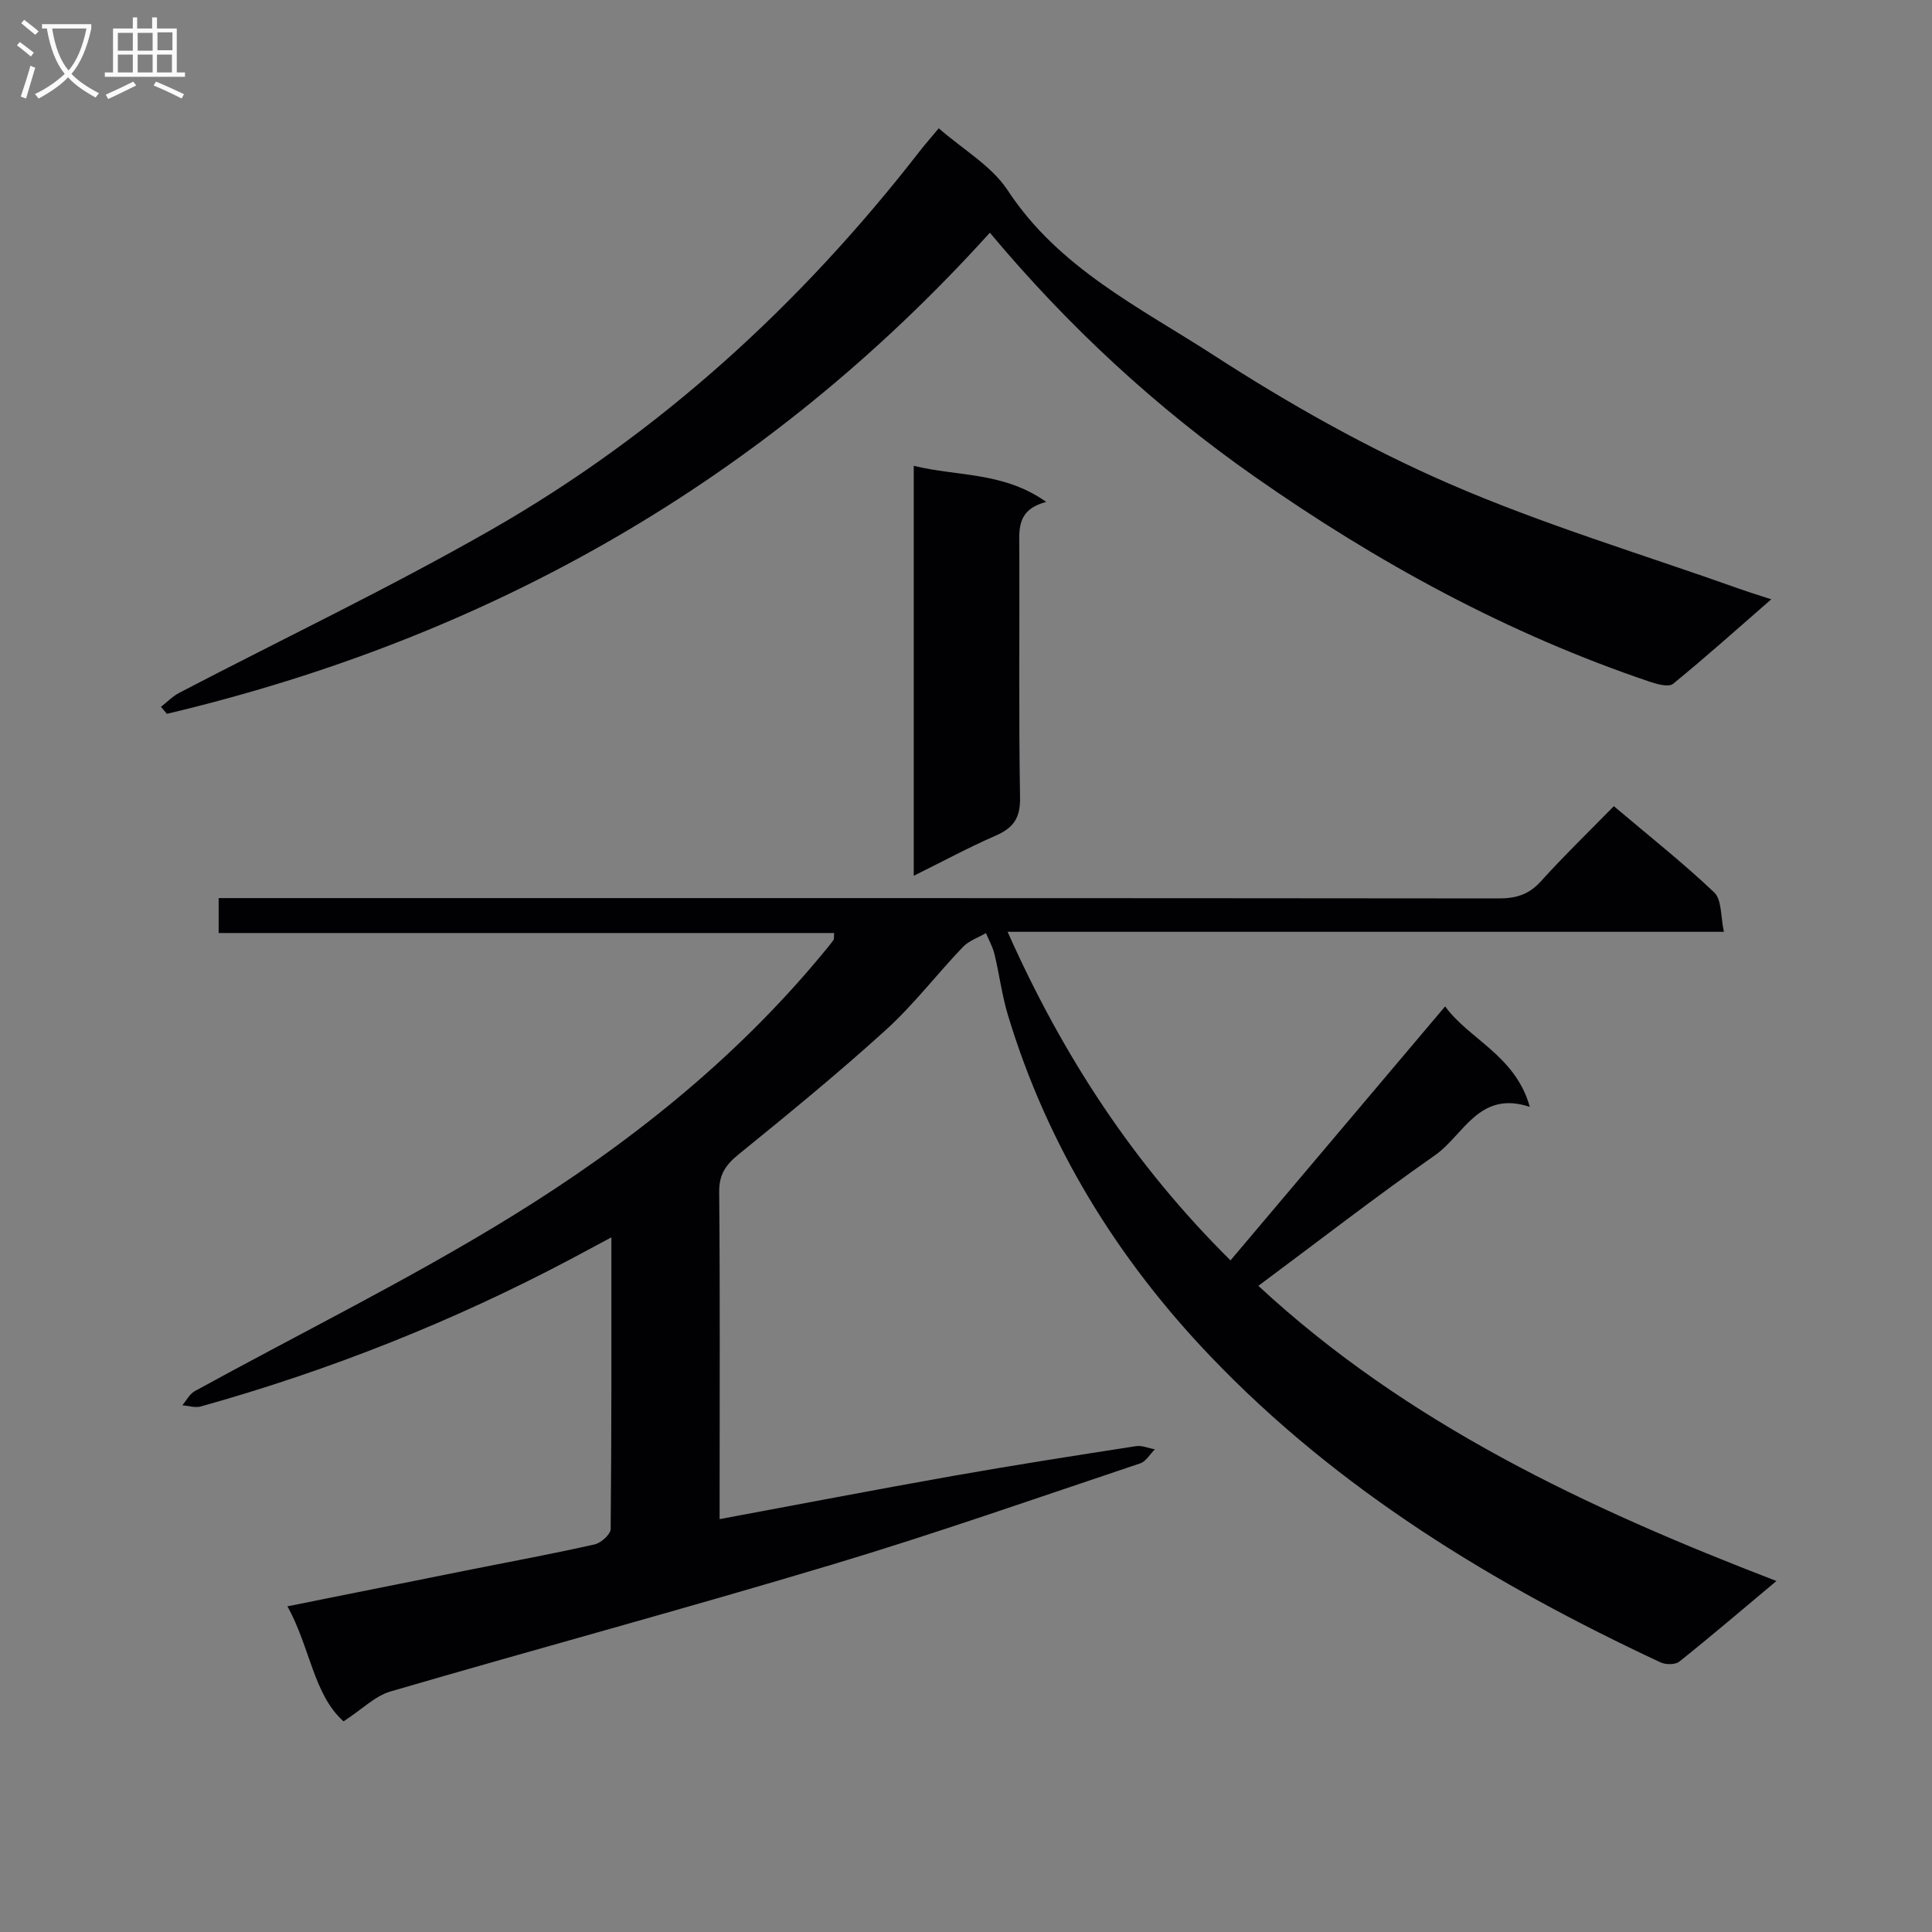 <svg enable-background="new 0 0 400 400" viewBox="0 0 400 400" xmlns="http://www.w3.org/2000/svg"><rect x="0" y="0" width="400" height="400" fill="#808080" stroke="none"/><g fill="#010104"><path d="m71.13 356.39c-6.22-5.53-6.91-15.33-11.62-23.82 13.23-2.65 25.72-5.16 38.21-7.66 8.47-1.69 16.97-3.26 25.4-5.16 1.32-.3 3.3-2.07 3.31-3.18.2-19.8.15-39.61.15-60.39-3.23 1.73-5.75 3.09-8.29 4.44-24.46 12.96-50.05 23.11-76.7 30.57-1.17.33-2.55-.14-3.84-.24.84-.99 1.49-2.33 2.56-2.92 21.85-12.01 44.29-23.06 65.49-36.11 24.14-14.87 46.35-32.49 64.59-54.57.74-.9 1.49-1.79 2.17-2.73.16-.22.07-.61.14-1.45-42.42 0-84.79 0-127.43 0 0-2.59 0-4.65 0-7.23h6.02c86.33 0 172.66-.02 259 .07 3.58 0 6.24-.79 8.72-3.53 4.79-5.3 9.94-10.28 15.12-15.57 7.25 6.14 14.3 11.7 20.78 17.86 1.6 1.52 1.31 5.02 2.01 8.15-49.76 0-98.55 0-148.31 0 11.41 25.61 26.01 48.06 46.15 68.03 14.93-17.67 29.59-35.01 44.44-52.59 4.9 6.79 14.57 10.16 17.53 20.81-10.53-3.51-13.68 5.84-19.6 9.99-12.35 8.65-24.28 17.9-36.6 27.06 30.69 28.45 67.84 45.95 107.26 61.11-7.09 5.93-13.51 11.43-20.12 16.7-.84.67-2.84.64-3.92.13-34.45-16.12-66.67-35.63-93.17-63.38-19.35-20.26-33.75-43.64-41.9-70.61-1.24-4.11-1.77-8.43-2.78-12.62-.36-1.51-1.17-2.91-1.77-4.36-1.61.94-3.54 1.58-4.78 2.88-5.4 5.65-10.19 11.94-15.96 17.18-9.84 8.94-20.15 17.37-30.48 25.76-2.67 2.17-4.04 4.15-4.01 7.77.19 20.83.09 41.67.09 62.5v5.24c16.44-3.06 32.39-6.13 48.38-8.96 12.58-2.23 25.2-4.19 37.82-6.15 1.24-.19 2.6.42 3.91.66-1.01 1-1.84 2.51-3.05 2.91-21.24 7.11-42.39 14.54-63.83 20.97-30.35 9.11-60.95 17.37-91.37 26.25-3.14.9-5.76 3.6-9.72 6.19z"/><path d="m33.32 146.34c1.27-.98 2.42-2.18 3.81-2.91 21.48-11.2 43.4-21.65 64.42-33.66 34.95-19.97 64.2-46.71 88.88-78.48 1.21-1.56 2.52-3.03 3.93-4.73 5.02 4.4 10.96 7.79 14.29 12.87 10.59 16.12 27.4 24.26 42.64 34.12 15.44 9.99 31.66 19.15 48.5 26.49 19.57 8.53 40.18 14.69 60.34 21.87 1.86.66 3.74 1.24 6.59 2.17-7.13 6.21-13.6 12.01-20.33 17.5-.87.71-3.16.12-4.63-.37-29.54-9.95-56.58-24.71-82.04-42.55-20.41-14.3-38.55-31.08-54.78-50.48-46.39 51.33-103.57 83.76-170.38 99.61-.4-.49-.82-.97-1.24-1.45z"/><path d="m189.18 181.32c0-28.67 0-56.45 0-84.88 9.08 2.24 18.6 1.2 27.43 7.48-6.2 1.63-5.58 5.76-5.57 9.78.07 17.16-.14 34.32.15 51.47.07 4.19-1.38 6.23-5 7.82-5.6 2.44-10.99 5.35-17.01 8.33z"/></g><path d="m6.4 11.7c-1-.8-1.9-1.6-2.9-2.3l.6-.7c.9.7 1.9 1.4 2.9 2.2zm-2.1 8.3c.7-2.1 1.4-4.2 2-6.4.2.1.6.3 1 .4-.7 2.3-1.3 4.4-1.9 6.4zm3-12.8c-1.1-.9-2.1-1.7-2.9-2.4l.6-.7c1 .8 2 1.5 3 2.4zm1.4-1.3v-.9h10.2v.9c-.9 4.2-2.3 7.3-4.1 9.4 1.3 1.4 3.2 2.7 5.7 4-.2.2-.4.5-.7.9-2.5-1.4-4.4-2.7-5.7-4.2-1.4 1.5-3.5 3-6.1 4.4 0 0 0 0-.1-.1-.3-.4-.5-.7-.7-.8 2.7-1.3 4.7-2.8 6.2-4.2-1.8-2.2-3-5.3-3.7-9.4zm9.2 0h-7.1c.6 3.8 1.7 6.7 3.4 8.7 1.7-2 2.9-4.8 3.7-8.7z" fill="#fbfafa"/><path d="m31.6 3.6h.9v2.3h4.1v9.1h1.7v.9h-16.6v-.9h1.7v-9.1h4.1v-2.3h.9v2.3h3.1v-2.3zm-4 13.3.6.8c-1.9.9-3.8 1.9-5.8 2.8-.2-.3-.3-.6-.5-.9 2-.9 3.9-1.8 5.7-2.7zm-3.2-10.1v3.7h3.1v-3.7zm0 4.5v3.7h3.1v-3.7zm4.1-4.5v3.7h3.1v-3.7zm0 4.5v3.7h3.1v-3.7zm9.1 9.1c-2.1-1.1-4.1-2-5.8-2.7l.5-.8c2.2.9 4.1 1.8 5.8 2.6zm-1.9-13.7h-3.1v3.7h3.1v-3.6zm-3.2 4.6v3.7h3.1v-3.7z" fill="#fbfafa"/></svg>